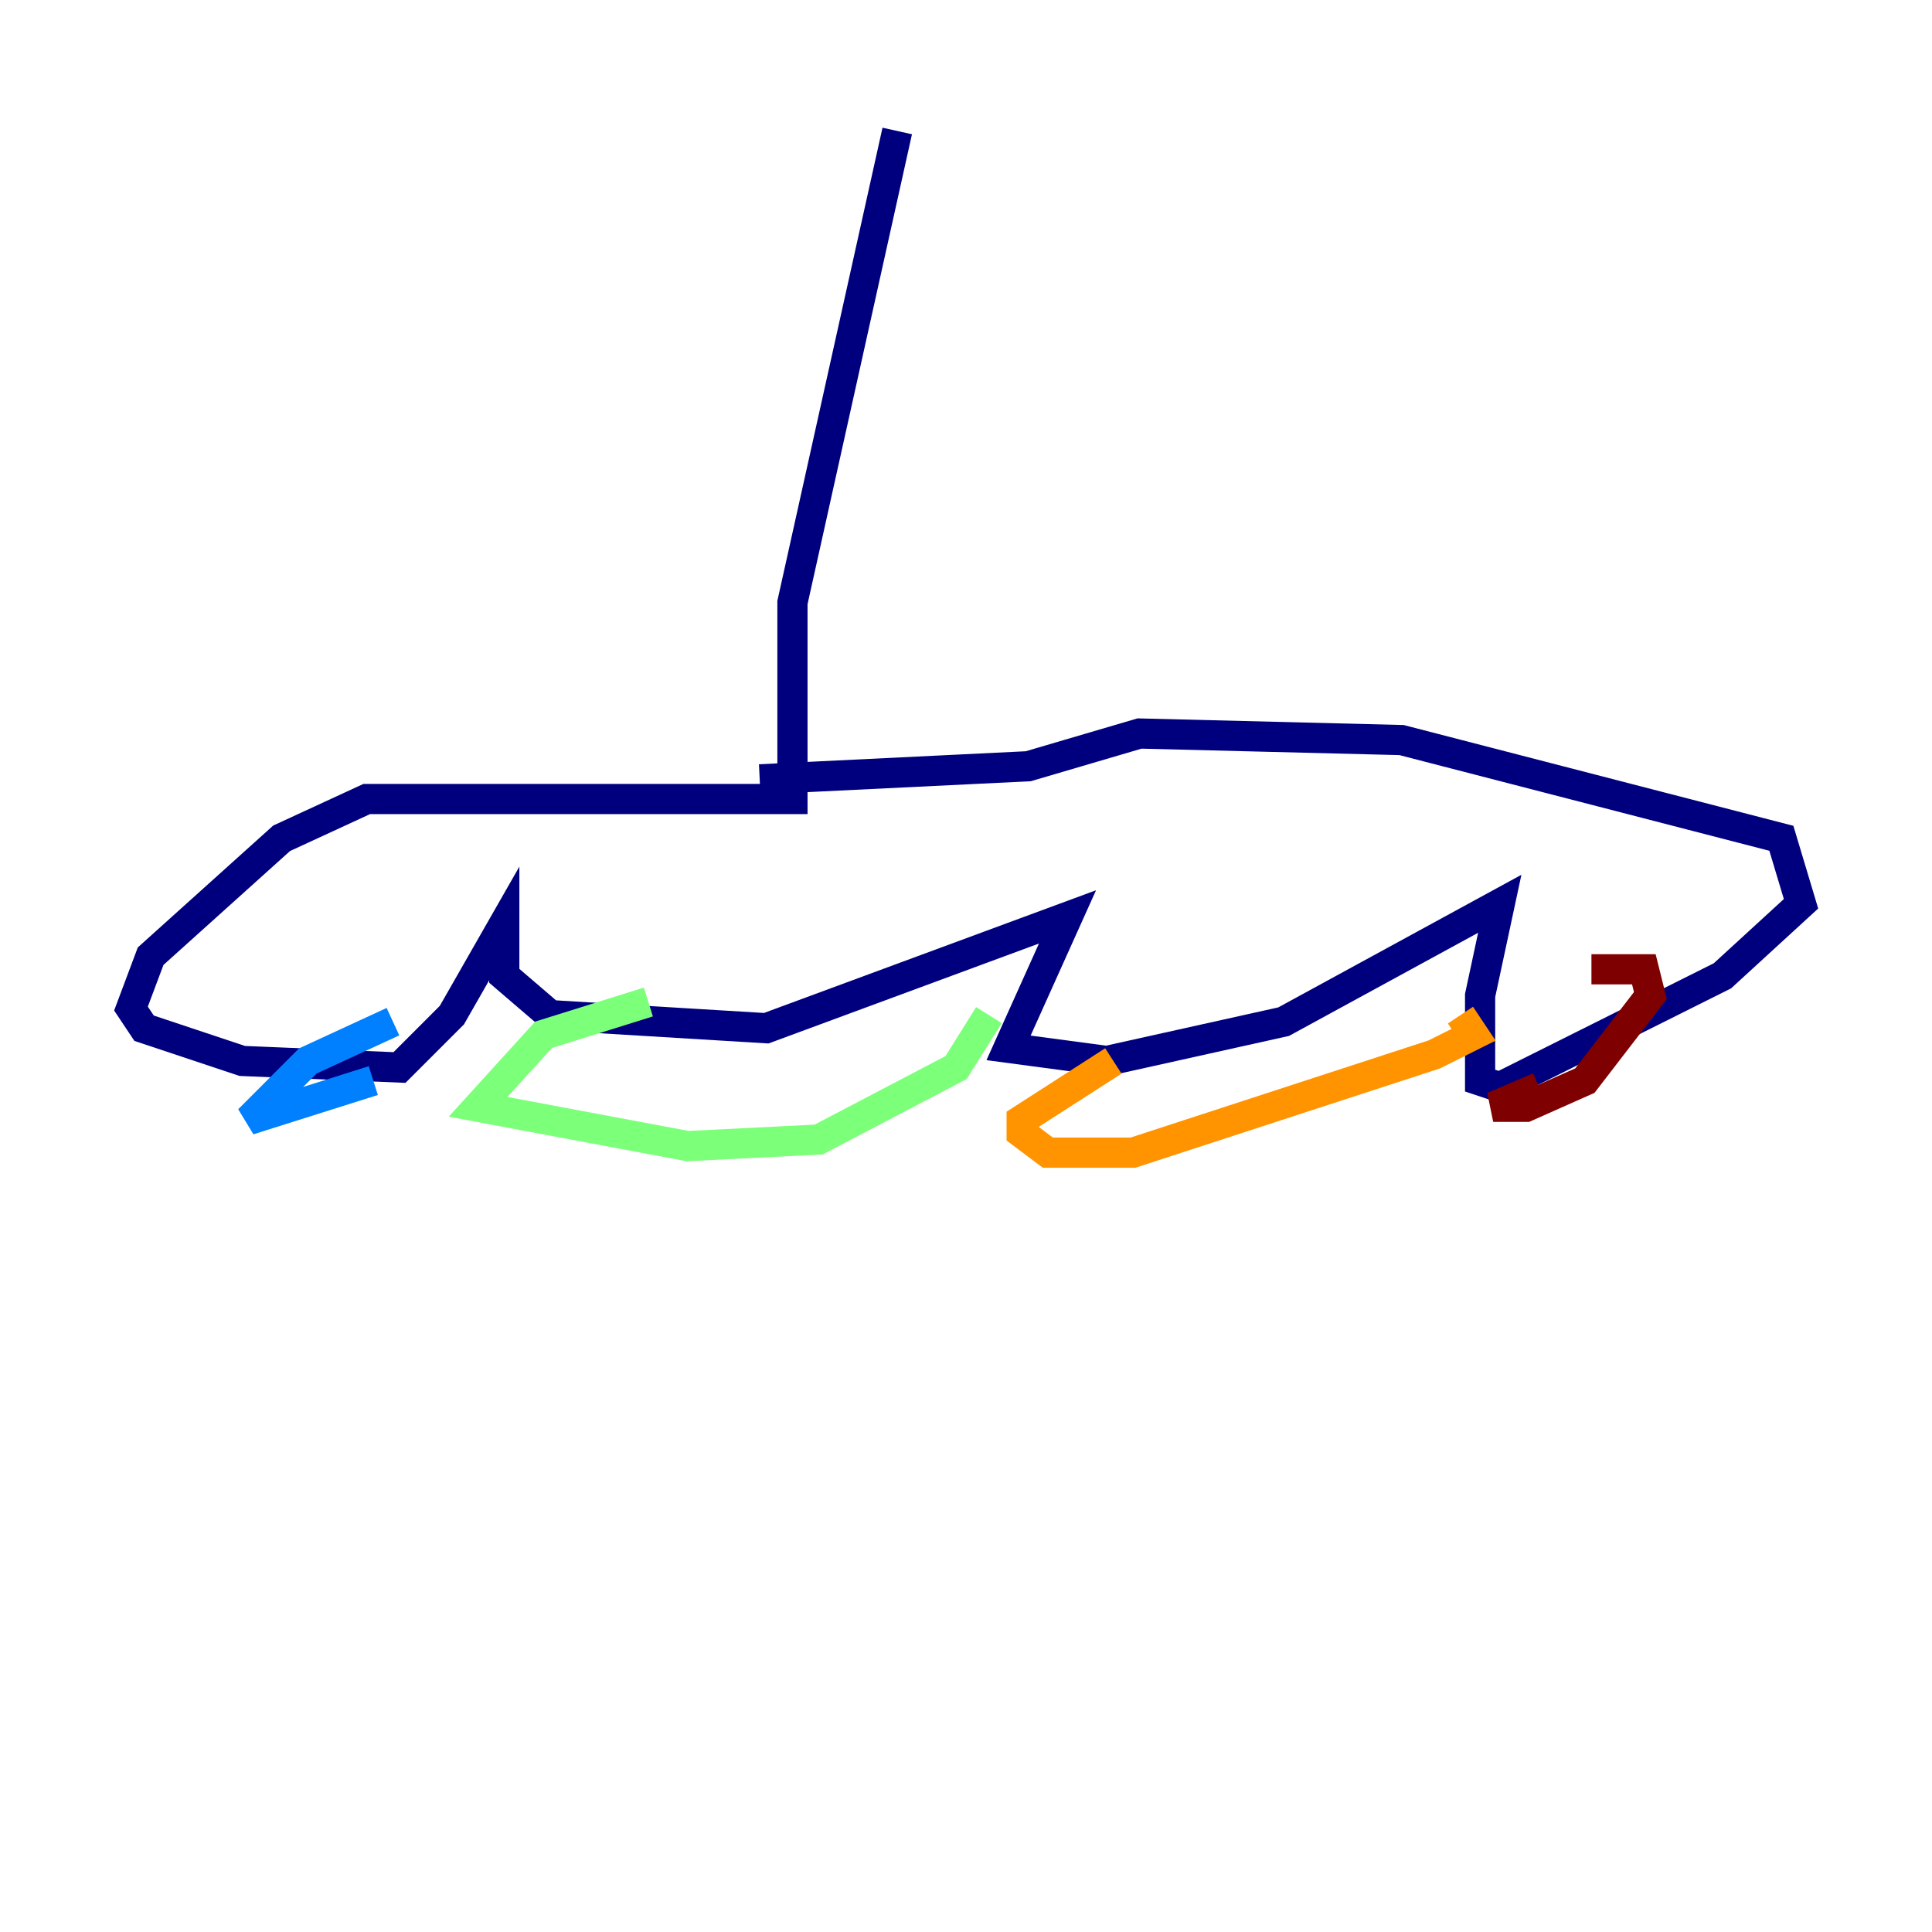 <?xml version="1.0" encoding="utf-8" ?>
<svg baseProfile="tiny" height="128" version="1.2" viewBox="0,0,128,128" width="128" xmlns="http://www.w3.org/2000/svg" xmlns:ev="http://www.w3.org/2001/xml-events" xmlns:xlink="http://www.w3.org/1999/xlink"><defs /><polyline fill="none" points="59.444,8.678 52.502,39.919 52.502,52.936 24.298,52.936 18.658,55.539 9.98,63.349 8.678,66.82 9.546,68.122 16.054,70.291 26.468,70.725 29.939,67.254 33.41,61.18 33.41,64.651 36.447,67.254 50.766,68.122 70.725,60.746 66.82,69.424 73.329,70.291 85.044,67.688 99.363,59.878 98.061,65.953 98.061,71.593 99.363,72.027 114.115,64.651 119.322,59.878 118.02,55.539 92.854,49.031 75.498,48.597 68.122,50.766 50.332,51.634" stroke="#00007f" stroke-width="2" /><polyline fill="none" points="26.034,67.688 20.393,70.291 16.488,74.197 24.732,71.593" stroke="#0080ff" stroke-width="2" /><polyline fill="none" points="42.956,66.386 36.014,68.556 31.675,73.329 45.559,75.932 54.237,75.498 63.349,70.725 65.519,67.254" stroke="#7cff79" stroke-width="2" /><polyline fill="none" points="73.763,70.291 67.688,74.197 67.688,75.064 69.424,76.366 75.064,76.366 95.024,69.858 97.627,68.556 96.759,67.254" stroke="#ff9400" stroke-width="2" /><polyline fill="none" points="101.966,72.027 98.929,73.329 101.098,73.329 105.003,71.593 109.342,65.953 108.909,64.217 105.437,64.217" stroke="#7f0000" stroke-width="2" /></svg>